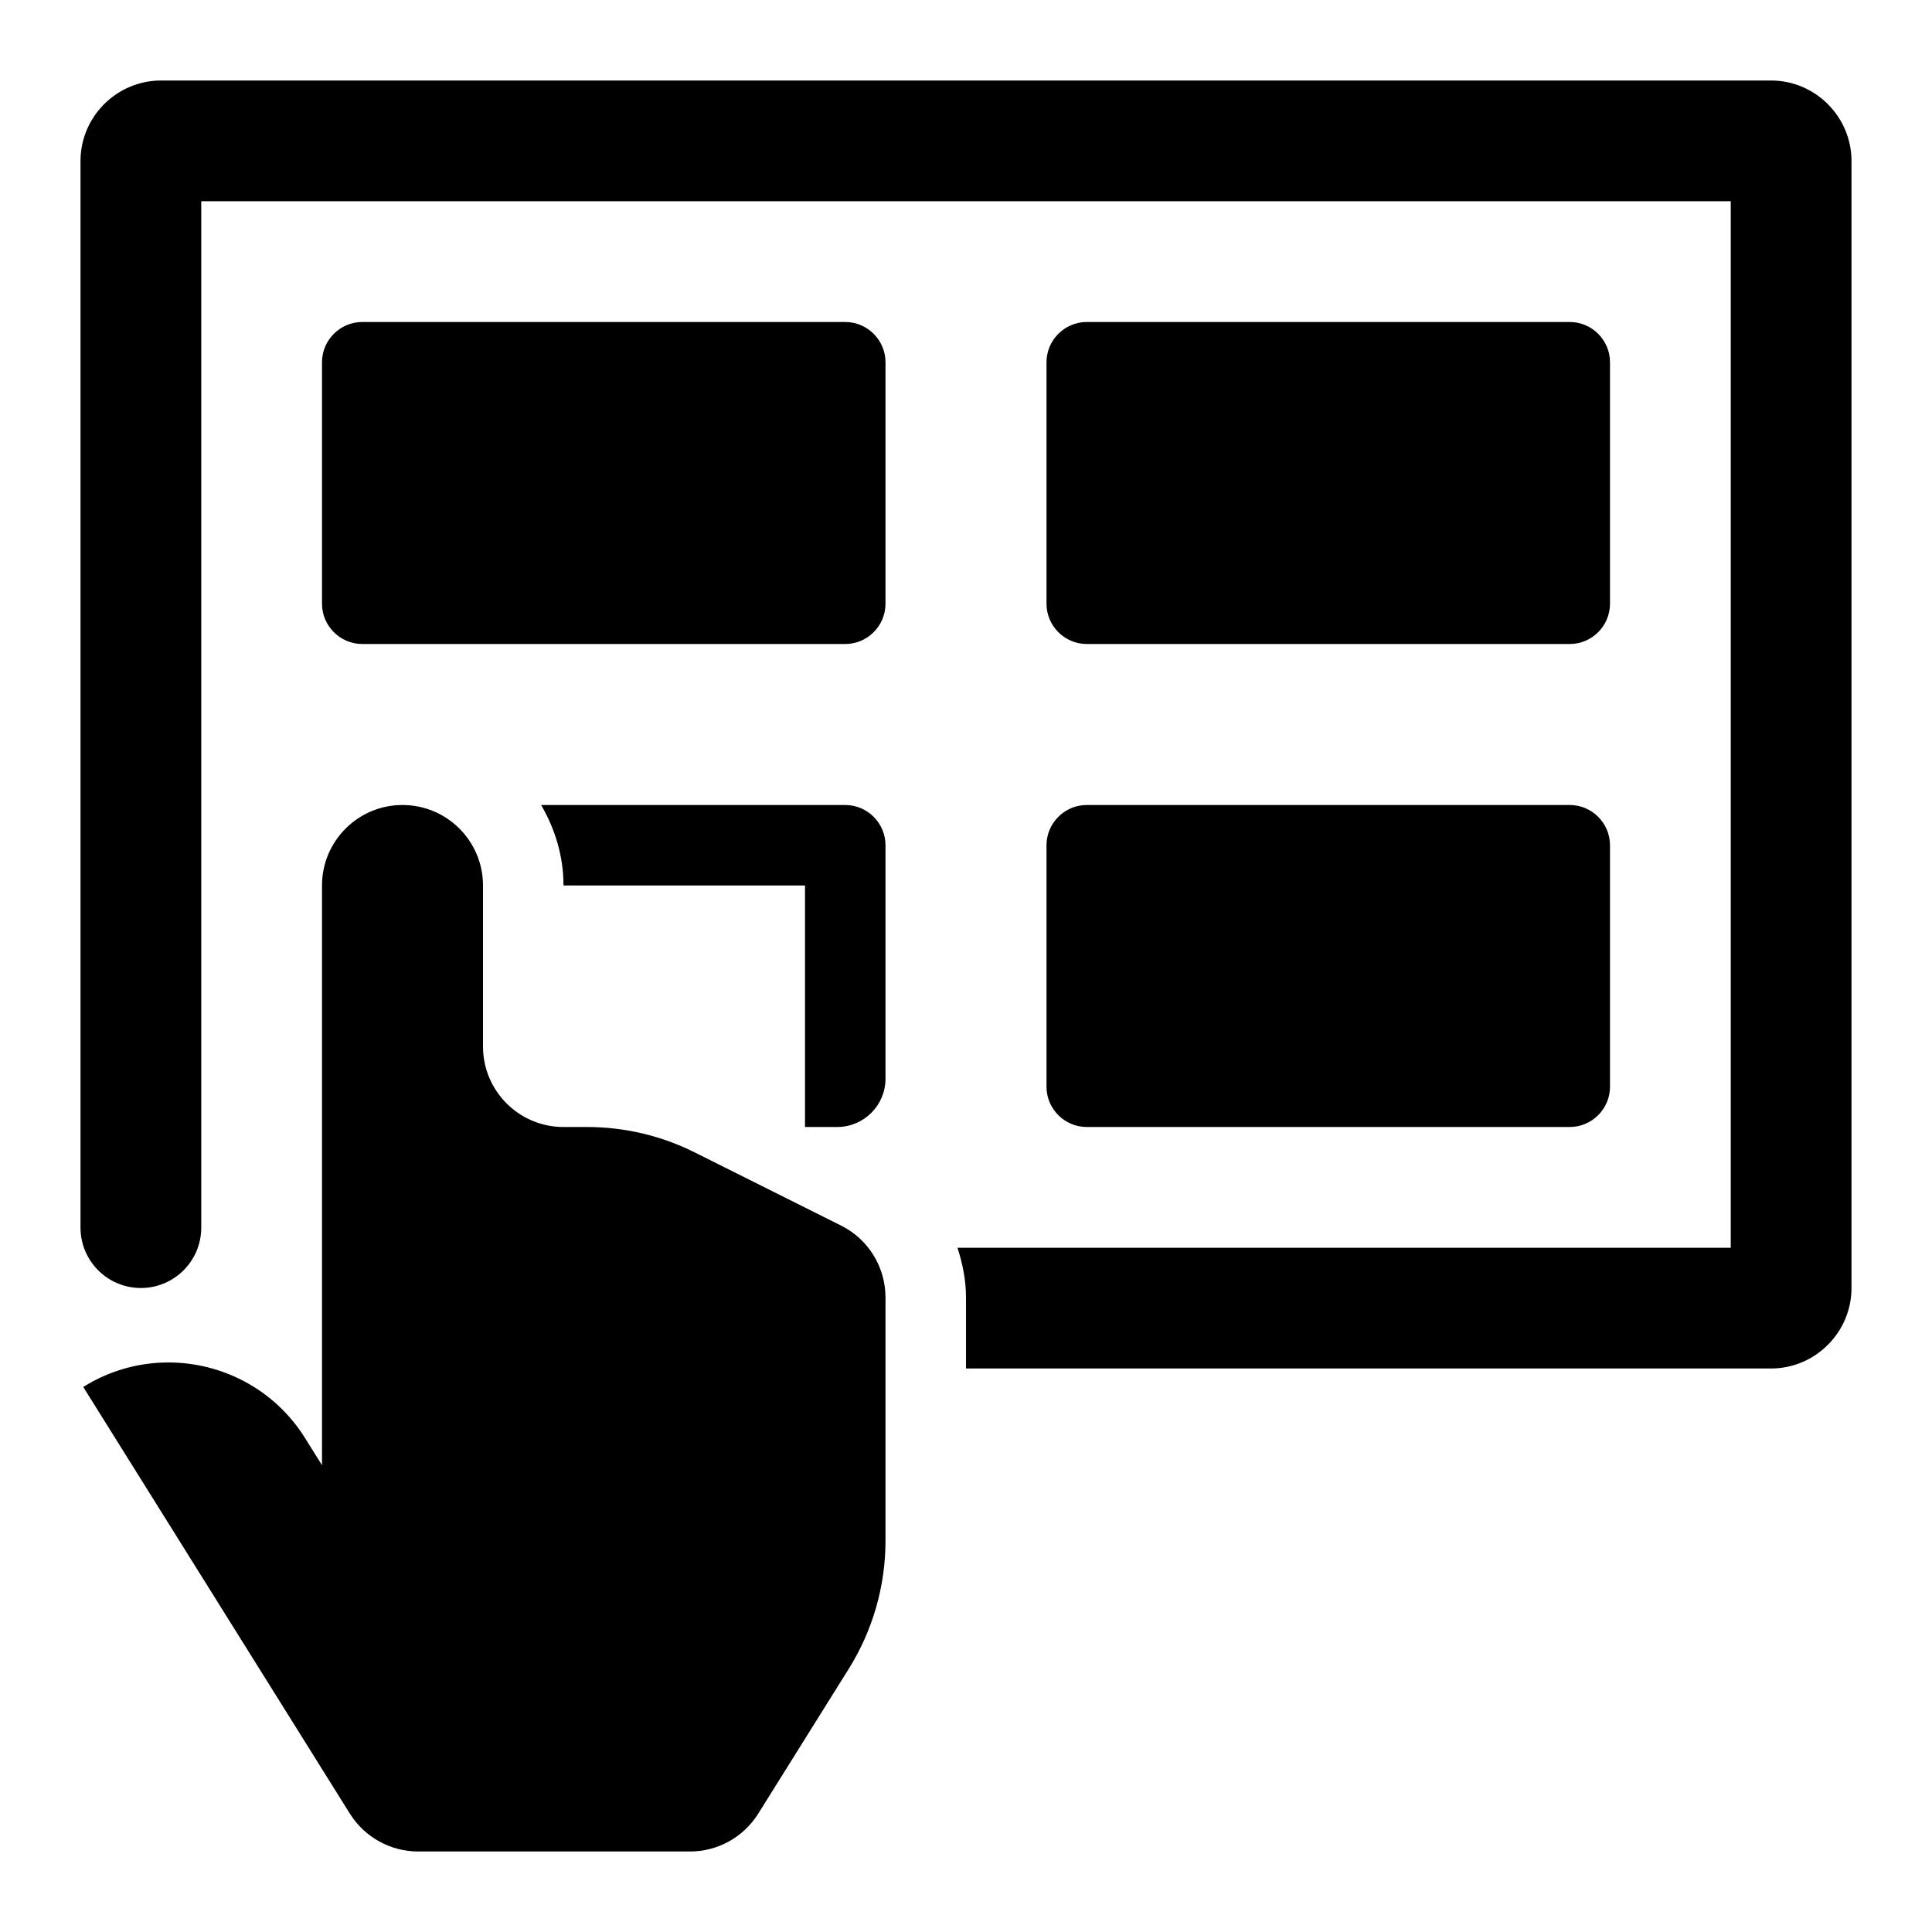 <svg viewBox="0 0 24 24"><path d="M10.447 15.224L8.633 14.317C8.217 14.108 7.757 14 7.292 14H7C6.448 14 6 13.552 6 13V11C6 10.448 5.552 10 5 10C4.448 10 4 10.448 4 11V18.201L3.79 17.865C3.411 17.258 2.759 16.925 2.092 16.925C1.73 16.925 1.364 17.023 1.034 17.229L4.347 22.531C4.53 22.822 4.85 23 5.195 23H8.571C8.916 23 9.236 22.822 9.419 22.53L10.544 20.73C10.842 20.253 11 19.702 11 19.14V16.118C11 15.739 10.786 15.393 10.447 15.224ZM10.5 10H6.722C6.894 10.295 7 10.634 7 11H10V14H10.4C10.731 14 11 13.731 11 13.4V10.5C11 10.225 10.775 10 10.5 10ZM10.5 4H4.5C4.225 4 4 4.225 4 4.5V7.5C4 7.775 4.225 8 4.5 8H10.5C10.775 8 11 7.775 11 7.5V4.5C11 4.225 10.775 4 10.5 4ZM13.5 8H19.5C19.775 8 20 7.775 20 7.5V4.5C20 4.225 19.775 4 19.5 4H13.5C13.225 4 13 4.225 13 4.5V7.5C13 7.775 13.225 8 13.5 8ZM22 1H2C1.45 1 1 1.45 1 2V15.25C1 15.664 1.336 16 1.75 16C2.164 16 2.5 15.664 2.5 15.25V2.5H21.5V15.5H11.894C11.958 15.697 12 15.903 12 16.118V17H22C22.55 17 23 16.55 23 16V2C23 1.45 22.55 1 22 1ZM13 13.5C13 13.775 13.225 14 13.5 14H19.5C19.775 14 20 13.775 20 13.5V10.5C20 10.225 19.775 10 19.5 10H13.5C13.225 10 13 10.225 13 10.5V13.5Z"/></svg>